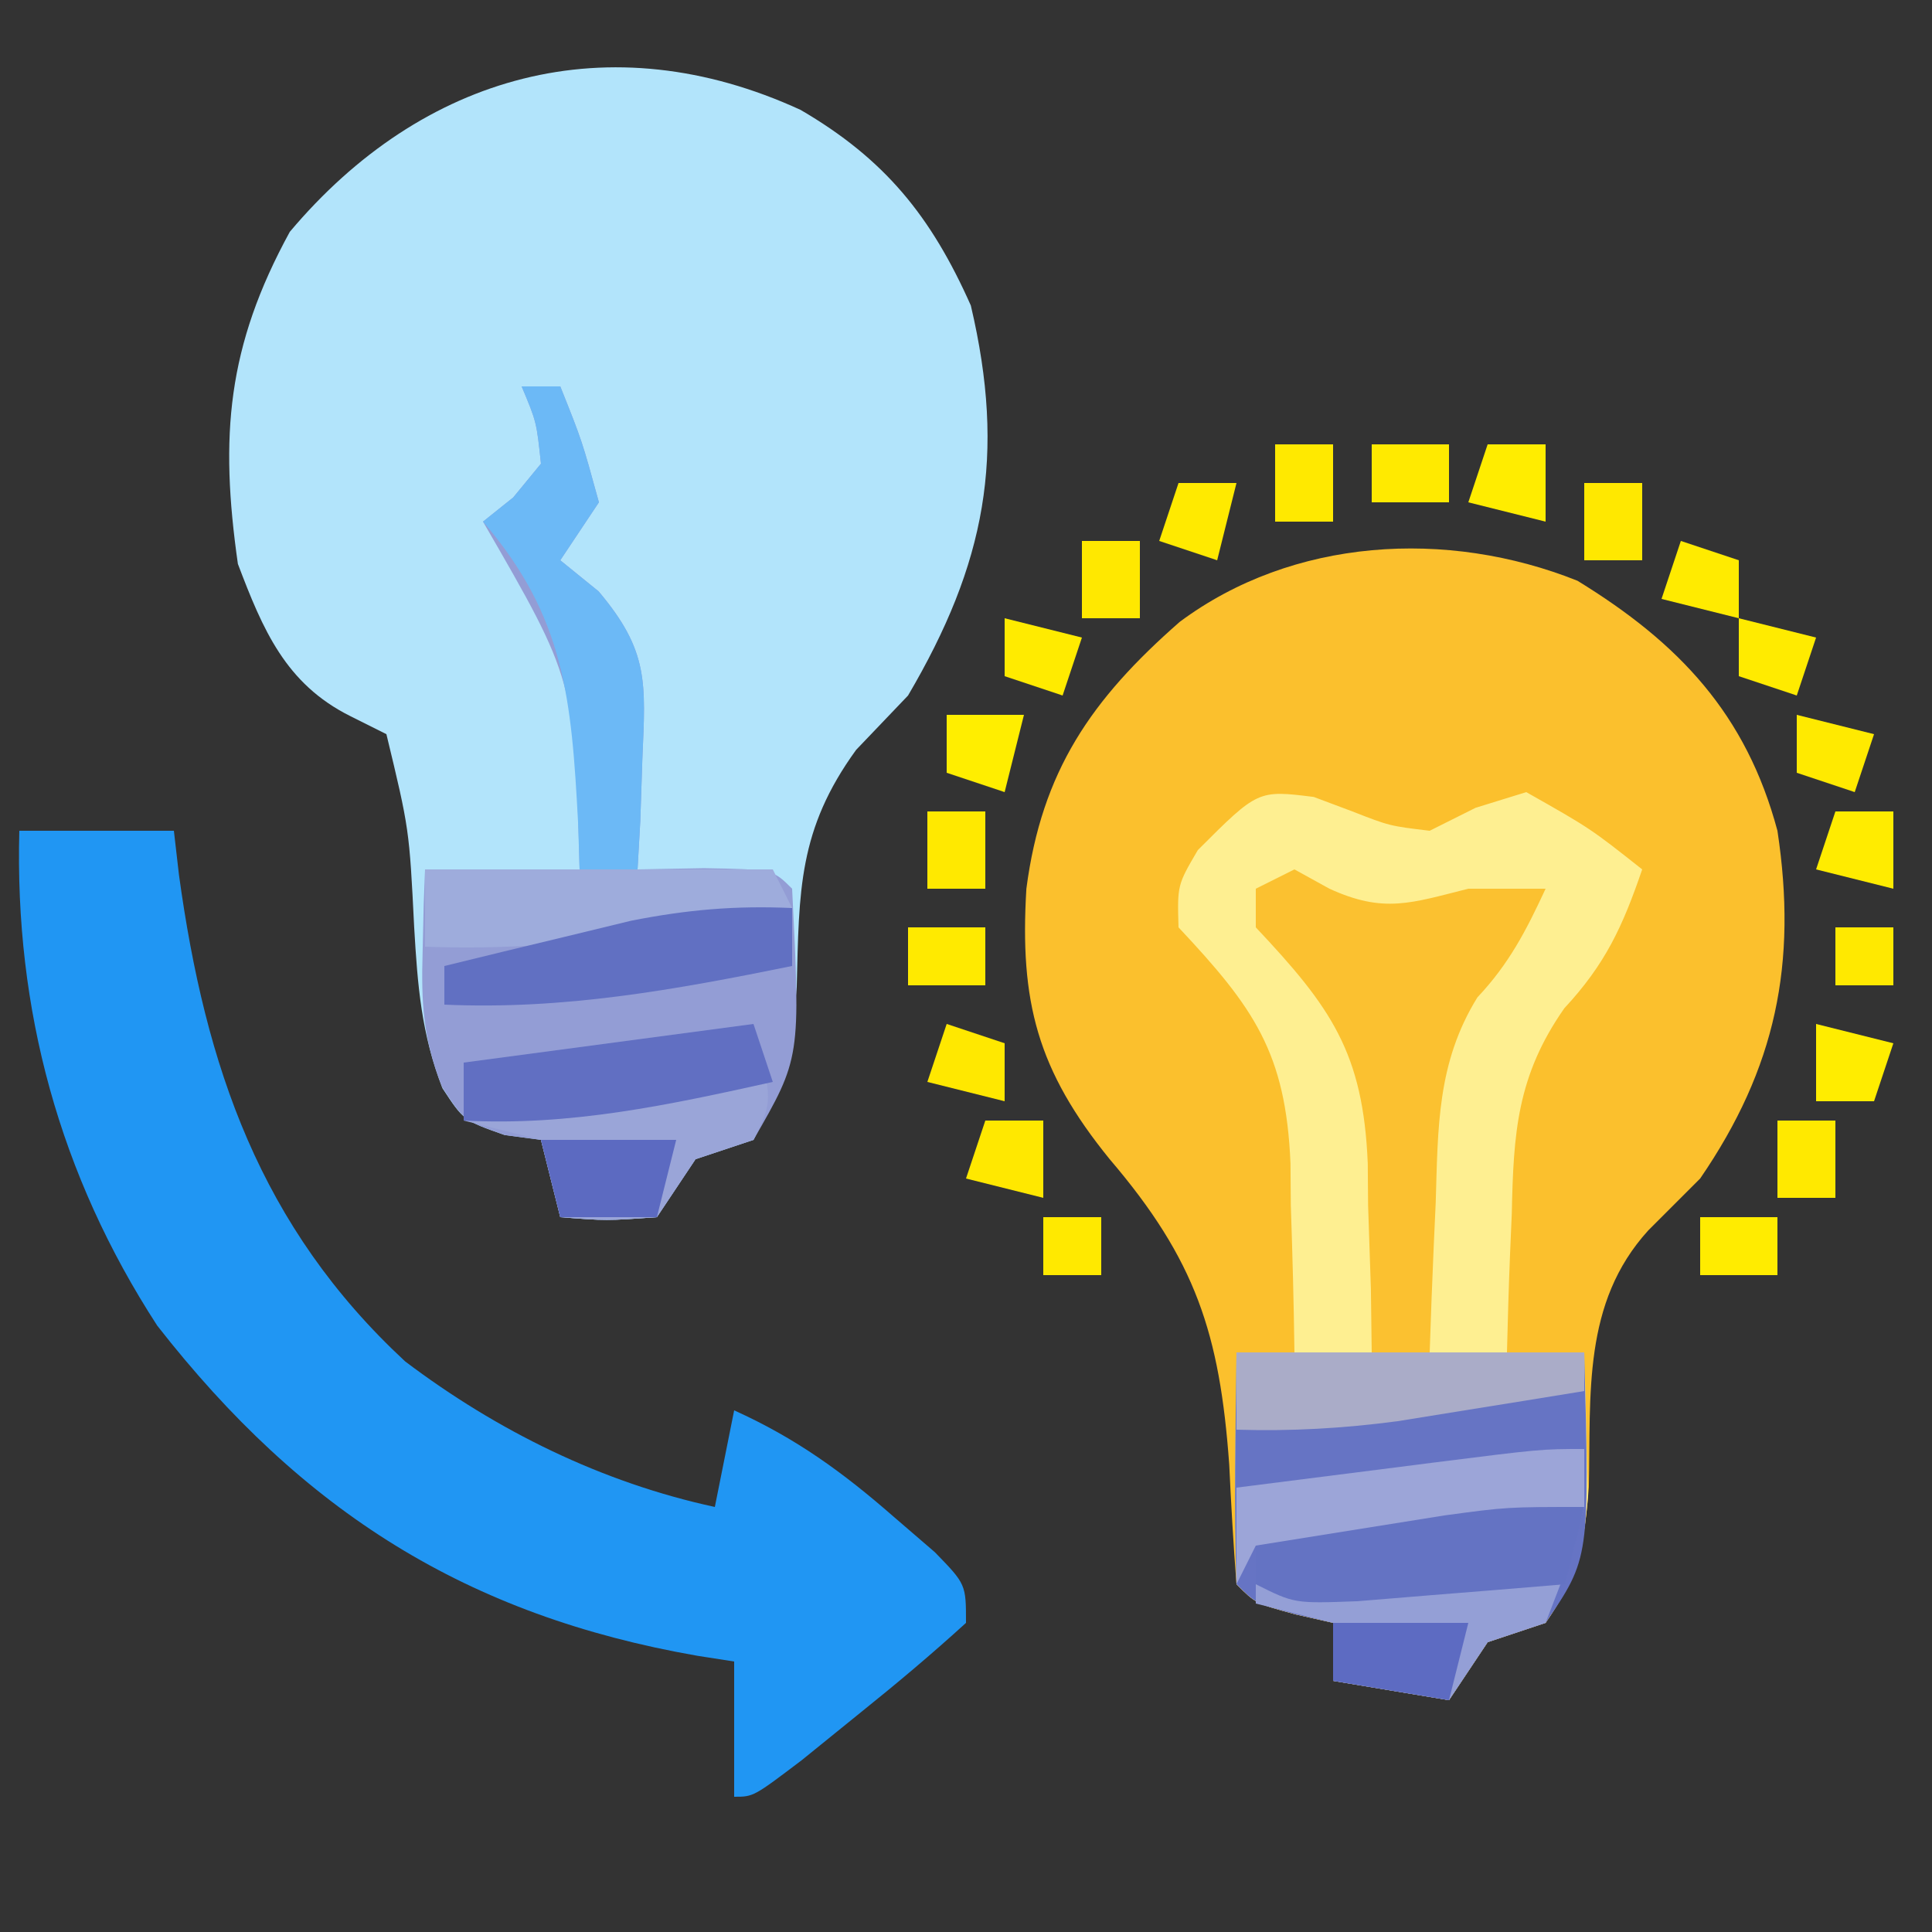 <?xml version="1.0" encoding="UTF-8"?>
<svg version="1.1" xmlns="http://www.w3.org/2000/svg" width="100" height="100">
<rect width="100%" height="100%" fill="#333333" stroke="none"/>
<path d="M0 0 C4.362 2.542 6.761 5.509 8.812 10.125 C10.643 17.903 9.573 23.486 5.562 30.312 C4.676 31.241 3.789 32.169 2.875 33.125 C-0.121 37.254 -0.077 40.408 -0.199 45.41 C-0.45 48.468 -0.996 50.607 -2.438 53.312 C-3.922 53.807 -3.922 53.807 -5.438 54.312 C-6.098 55.303 -6.758 56.292 -7.438 57.312 C-10.062 57.5 -10.062 57.5 -12.438 57.312 C-12.768 55.992 -13.098 54.672 -13.438 53.312 C-14.056 53.23 -14.675 53.148 -15.312 53.062 C-17.438 52.312 -17.438 52.312 -18.535 50.641 C-19.633 47.809 -19.822 45.341 -20 42.312 C-20.253 37.229 -20.253 37.229 -21.438 32.312 C-22.056 32.003 -22.675 31.694 -23.312 31.375 C-26.657 29.703 -27.833 26.905 -29.125 23.5 C-30.07 16.885 -29.684 12.246 -26.438 6.312 C-19.569 -1.855 -9.908 -4.556 0 0 Z " fill="#B2E4FB" transform="translate(41.438,5.688)"/>
<path d="M0 0 C5.269 3.23 8.736 6.909 10.352 12.941 C11.39 19.804 10.277 25.217 6.352 30.941 C5.465 31.828 4.578 32.715 3.664 33.629 C0.253 37.383 0.697 42.083 0.59 46.918 C0.357 49.872 0.043 51.531 -1.648 53.941 C-3.133 54.436 -3.133 54.436 -4.648 54.941 C-5.308 55.931 -5.968 56.921 -6.648 57.941 C-8.628 57.611 -10.608 57.281 -12.648 56.941 C-12.648 55.951 -12.648 54.961 -12.648 53.941 C-13.288 53.797 -13.927 53.653 -14.586 53.504 C-16.648 52.941 -16.648 52.941 -17.648 51.941 C-17.808 49.881 -17.925 47.818 -18.023 45.754 C-18.513 38.966 -19.759 35.153 -24.211 29.941 C-27.962 25.324 -28.874 21.796 -28.523 15.941 C-27.728 9.846 -25.155 6.13 -20.586 2.129 C-14.745 -2.221 -6.755 -2.7 0 0 Z " fill="#FBC02D" transform="translate(81.648,30.059)"/>
<path d="M0 0 C0.66 0.247 1.32 0.495 2 0.75 C3.926 1.502 3.926 1.502 6 1.75 C6.784 1.358 7.567 0.966 8.375 0.562 C9.241 0.294 10.107 0.026 11 -0.25 C14.312 1.625 14.312 1.625 17 3.75 C15.99 6.696 15.108 8.634 12.969 10.938 C10.512 14.448 10.337 17.418 10.25 21.562 C10.206 22.602 10.206 22.602 10.16 23.662 C10.09 25.357 10.043 27.054 10 28.75 C11.32 28.75 12.64 28.75 14 28.75 C14.054 30.333 14.093 31.916 14.125 33.5 C14.148 34.382 14.171 35.263 14.195 36.172 C13.987 38.919 13.545 40.479 12 42.75 C10.515 43.245 10.515 43.245 9 43.75 C8.34 44.74 7.68 45.73 7 46.75 C5.02 46.42 3.04 46.09 1 45.75 C1 44.76 1 43.77 1 42.75 C0.361 42.606 -0.279 42.461 -0.938 42.312 C-3 41.75 -3 41.75 -4 40.75 C-4.072 38.73 -4.084 36.708 -4.062 34.688 C-4.053 33.583 -4.044 32.478 -4.035 31.34 C-4.024 30.485 -4.012 29.631 -4 28.75 C-3.01 28.75 -2.02 28.75 -1 28.75 C-1.033 26.205 -1.101 23.668 -1.188 21.125 C-1.196 20.056 -1.196 20.056 -1.205 18.965 C-1.442 13.237 -3.106 10.898 -7 6.75 C-7.062 4.562 -7.062 4.562 -6 2.75 C-2.889 -0.361 -2.889 -0.361 0 0 Z " fill="#FEEF91" transform="translate(68,41.25)"/>
<path d="M0 0 C2.64 0 5.28 0 8 0 C8.086 0.75 8.173 1.5 8.262 2.273 C9.627 12.216 12.47 20.509 19.969 27.465 C24.731 31.064 30.157 33.737 36 35 C36.33 33.35 36.66 31.7 37 30 C40.187 31.436 42.622 33.203 45.25 35.5 C46.31 36.413 46.31 36.413 47.391 37.344 C49 39 49 39 49 41 C47.242 42.604 45.418 44.136 43.562 45.625 C42.048 46.851 42.048 46.851 40.504 48.102 C38 50 38 50 37 50 C37 47.69 37 45.38 37 43 C36.371 42.902 35.742 42.804 35.094 42.703 C23.18 40.622 14.671 35.264 7.137 25.613 C2.078 17.818 -0.247 9.272 0 0 Z " fill="#2096F3" transform="translate(1,43)"/>
<path d="M0 0 C0.66 0 1.32 0 2 0 C3.125 2.812 3.125 2.812 4 6 C3.01 7.485 3.01 7.485 2 9 C2.655 9.531 3.31 10.062 3.984 10.609 C6.576 13.683 6.422 15.293 6.25 19.25 C6.214 20.328 6.178 21.405 6.141 22.516 C6.071 23.745 6.071 23.745 6 25 C7.702 24.969 7.702 24.969 9.438 24.938 C13 25 13 25 14 26 C14.438 34.765 14.438 34.765 12 39 C10.515 39.495 10.515 39.495 9 40 C8.34 40.99 7.68 41.98 7 43 C4.375 43.188 4.375 43.188 2 43 C1.67 41.68 1.34 40.36 1 39 C0.381 38.917 -0.237 38.835 -0.875 38.75 C-3 38 -3 38 -4.125 36.25 C-5.102 33.738 -5.204 31.932 -5.125 29.25 C-5.107 28.451 -5.089 27.652 -5.07 26.828 C-5.036 25.923 -5.036 25.923 -5 25 C-2.36 25 0.28 25 3 25 C2.751 15.211 2.751 15.211 -2 7 C-1.227 6.381 -1.227 6.381 -0.438 5.75 C0.037 5.173 0.511 4.595 1 4 C0.772 1.837 0.772 1.837 0 0 Z " fill="#939DD5" transform="translate(27,20)"/>
<path d="M0 0 C5.94 0 11.88 0 18 0 C18.28 10.648 18.28 10.648 16 14 C15.01 14.33 14.02 14.66 13 15 C12.01 16.485 12.01 16.485 11 18 C9.02 17.67 7.04 17.34 5 17 C5 16.01 5 15.02 5 14 C4.361 13.856 3.721 13.711 3.062 13.562 C1 13 1 13 0 12 C-0.144 7.998 -0.042 4.006 0 0 Z " fill="#6674C4" transform="translate(64,70)"/>
<path d="M0 0 C0.598 0.33 1.196 0.66 1.812 1 C4.636 2.291 6.038 1.741 9 1 C10.32 1 11.64 1 13 1 C11.995 3.164 11.115 4.878 9.469 6.625 C7.374 10.012 7.432 13.376 7.312 17.25 C7.278 17.995 7.244 18.74 7.209 19.508 C7.127 21.338 7.062 23.169 7 25 C6.01 25 5.02 25 4 25 C3.986 23.915 3.972 22.829 3.957 21.711 C3.91 20.266 3.862 18.82 3.812 17.375 C3.804 16.306 3.804 16.306 3.795 15.215 C3.559 9.491 1.898 7.14 -2 3 C-2 2.34 -2 1.68 -2 1 C-1.34 0.67 -0.68 0.34 0 0 Z " fill="#FBC130" transform="translate(67,45)"/>
<path d="M0 0 C-0.812 2.938 -0.812 2.938 -2 6 C-2.99 6.33 -3.98 6.66 -5 7 C-5.99 8.485 -5.99 8.485 -7 10 C-9.97 9.505 -9.97 9.505 -13 9 C-13 8.01 -13 7.02 -13 6 C-14.32 5.67 -15.64 5.34 -17 5 C-17 4.01 -17 3.02 -17 2 C-14.917 1.663 -12.834 1.33 -10.75 1 C-9.59 0.814 -8.43 0.629 -7.234 0.438 C-4 0 -4 0 0 0 Z " fill="#949FD6" transform="translate(82,78)"/>
<path d="M0 0 C1 4 1 4 0 6 C-0.99 6.33 -1.98 6.66 -3 7 C-3.99 8.485 -3.99 8.485 -5 10 C-7.625 10.188 -7.625 10.188 -10 10 C-10.33 8.68 -10.66 7.36 -11 6 C-12.32 5.67 -13.64 5.34 -15 5 C-15 4.01 -15 3.02 -15 2 C-10.05 1.34 -5.1 0.68 0 0 Z " fill="#9AA5D8" transform="translate(39,53)"/>
<path d="M0 0 C0.66 0 1.32 0 2 0 C3.125 2.812 3.125 2.812 4 6 C3.01 7.485 3.01 7.485 2 9 C2.655 9.531 3.31 10.062 3.984 10.609 C6.576 13.683 6.422 15.293 6.25 19.25 C6.214 20.328 6.178 21.405 6.141 22.516 C6.071 23.745 6.071 23.745 6 25 C5.01 25 4.02 25 3 25 C2.974 24.203 2.948 23.407 2.922 22.586 C2.579 16.182 2.238 11.921 -2 7 C-1.227 6.381 -1.227 6.381 -0.438 5.75 C0.274 4.884 0.274 4.884 1 4 C0.772 1.837 0.772 1.837 0 0 Z " fill="#6CB9F6" transform="translate(27,20)"/>
<path d="M0 0 C5.94 0 11.88 0 18 0 C18.33 0.66 18.66 1.32 19 2 C12.57 3.324 6.571 4.248 0 4 C0 2.68 0 1.36 0 0 Z " fill="#9EACDC" transform="translate(22,45)"/>
<path d="M0 0 C0 0.99 0 1.98 0 3 C-11.522 5.296 -11.522 5.296 -17 5 C-17.33 5.66 -17.66 6.32 -18 7 C-18 5.35 -18 3.7 -18 2 C-15.375 1.665 -12.75 1.332 -10.125 1 C-9.379 0.905 -8.632 0.809 -7.863 0.711 C-2.227 0 -2.227 0 0 0 Z " fill="#9CA5D8" transform="translate(82,75)"/>
<path d="M0 0 C5.94 0 11.88 0 18 0 C18 0.66 18 1.32 18 2 C15.938 2.338 13.876 2.67 11.812 3 C10.09 3.278 10.09 3.278 8.332 3.562 C5.496 3.935 2.853 4.086 0 4 C0 2.68 0 1.36 0 0 Z " fill="#AAACC8" transform="translate(64,70)"/>
<path d="M0 0 C0 0.99 0 1.98 0 3 C-6.068 4.229 -11.799 5.276 -18 5 C-18 4.34 -18 3.68 -18 3 C-15.939 2.493 -13.876 1.995 -11.812 1.5 C-10.664 1.222 -9.515 0.943 -8.332 0.656 C-5.432 0.085 -2.939 -0.133 0 0 Z " fill="#6170C2" transform="translate(41,47)"/>
<path d="M0 0 C-0.33 1.32 -0.66 2.64 -1 4 C-3.291 4.194 -5.583 4.38 -7.875 4.562 C-9.789 4.719 -9.789 4.719 -11.742 4.879 C-15 5 -15 5 -17 4 C-17 3.34 -17 2.68 -17 2 C-14.917 1.663 -12.834 1.33 -10.75 1 C-9.59 0.814 -8.43 0.629 -7.234 0.438 C-4 0 -4 0 0 0 Z " fill="#6473C3" transform="translate(82,78)"/>
<path d="M0 0 C0.33 0.99 0.66 1.98 1 3 C-4.38 4.191 -9.453 5.292 -15 5 C-15 4.01 -15 3.02 -15 2 C-10.05 1.34 -5.1 0.68 0 0 Z " fill="#616FC2" transform="translate(39,53)"/>
<path d="M0 0 C2.31 0 4.62 0 7 0 C6.67 1.32 6.34 2.64 6 4 C4.35 4 2.7 4 1 4 C0.67 2.68 0.34 1.36 0 0 Z " fill="#5C6AC1" transform="translate(28,59)"/>
<path d="M0 0 C2.31 0 4.62 0 7 0 C6.67 1.32 6.34 2.64 6 4 C3.03 3.505 3.03 3.505 0 3 C0 2.01 0 1.02 0 0 Z " fill="#5D6BC2" transform="translate(69,84)"/>
<path d="M0 0 C0.99 0 1.98 0 3 0 C3 1.32 3 2.64 3 4 C1.68 3.67 0.36 3.34 -1 3 C-0.67 2.01 -0.34 1.02 0 0 Z " fill="#FFE800" transform="translate(51,58)"/>
<path d="M0 0 C1.32 0.33 2.64 0.66 4 1 C3.67 1.99 3.34 2.98 3 4 C2.01 4 1.02 4 0 4 C0 2.68 0 1.36 0 0 Z " fill="#FFED00" transform="translate(94,53)"/>
<path d="M0 0 C0.99 0 1.98 0 3 0 C3 1.32 3 2.64 3 4 C1.68 3.67 0.36 3.34 -1 3 C-0.67 2.01 -0.34 1.02 0 0 Z " fill="#FFEC00" transform="translate(95,42)"/>
<path d="M0 0 C1.32 0 2.64 0 4 0 C3.67 1.32 3.34 2.64 3 4 C2.01 3.67 1.02 3.34 0 3 C0 2.01 0 1.02 0 0 Z " fill="#FFEE00" transform="translate(49,37)"/>
<path d="M0 0 C0.99 0 1.98 0 3 0 C3 1.32 3 2.64 3 4 C1.68 3.67 0.36 3.34 -1 3 C-0.67 2.01 -0.34 1.02 0 0 Z " fill="#FFED00" transform="translate(77,23)"/>
<path d="M0 0 C0.99 0.33 1.98 0.66 3 1 C3 1.99 3 2.98 3 4 C1.68 3.67 0.36 3.34 -1 3 C-0.67 2.01 -0.34 1.02 0 0 Z " fill="#FFE800" transform="translate(49,53)"/>
<path d="M0 0 C1.32 0.33 2.64 0.66 4 1 C3.67 1.99 3.34 2.98 3 4 C2.01 3.67 1.02 3.34 0 3 C0 2.01 0 1.02 0 0 Z " fill="#FFEB00" transform="translate(90,32)"/>
<path d="M0 0 C1.32 0.33 2.64 0.66 4 1 C3.67 1.99 3.34 2.98 3 4 C2.01 3.67 1.02 3.34 0 3 C0 2.01 0 1.02 0 0 Z " fill="#FFEB00" transform="translate(52,32)"/>
<path d="M0 0 C0.99 0.33 1.98 0.66 3 1 C3 1.99 3 2.98 3 4 C1.68 3.67 0.36 3.34 -1 3 C-0.67 2.01 -0.34 1.02 0 0 Z " fill="#FFEB00" transform="translate(87,28)"/>
<path d="M0 0 C0.99 0 1.98 0 3 0 C2.67 1.32 2.34 2.64 2 4 C1.01 3.67 0.02 3.34 -1 3 C-0.67 2.01 -0.34 1.02 0 0 Z " fill="#FFEA00" transform="translate(61,25)"/>
<path d="M0 0 C1.32 0 2.64 0 4 0 C4 0.99 4 1.98 4 3 C2.68 3 1.36 3 0 3 C0 2.01 0 1.02 0 0 Z " fill="#FFEC00" transform="translate(88,63)"/>
<path d="M0 0 C0.99 0 1.98 0 3 0 C3 1.32 3 2.64 3 4 C2.01 4 1.02 4 0 4 C0 2.68 0 1.36 0 0 Z " fill="#FFE900" transform="translate(92,58)"/>
<path d="M0 0 C1.32 0 2.64 0 4 0 C4 0.99 4 1.98 4 3 C2.68 3 1.36 3 0 3 C0 2.01 0 1.02 0 0 Z " fill="#FFEA00" transform="translate(47,48)"/>
<path d="M0 0 C0.99 0 1.98 0 3 0 C3 1.32 3 2.64 3 4 C2.01 4 1.02 4 0 4 C0 2.68 0 1.36 0 0 Z " fill="#FFE900" transform="translate(48,42)"/>
<path d="M0 0 C1.32 0.33 2.64 0.66 4 1 C3.67 1.99 3.34 2.98 3 4 C2.01 3.67 1.02 3.34 0 3 C0 2.01 0 1.02 0 0 Z " fill="#FFEA00" transform="translate(93,37)"/>
<path d="M0 0 C0.99 0 1.98 0 3 0 C3 1.32 3 2.64 3 4 C2.01 4 1.02 4 0 4 C0 2.68 0 1.36 0 0 Z " fill="#FFE800" transform="translate(56,28)"/>
<path d="M0 0 C0.99 0 1.98 0 3 0 C3 1.32 3 2.64 3 4 C2.01 4 1.02 4 0 4 C0 2.68 0 1.36 0 0 Z " fill="#FFE800" transform="translate(82,25)"/>
<path d="M0 0 C1.32 0 2.64 0 4 0 C4 0.99 4 1.98 4 3 C2.68 3 1.36 3 0 3 C0 2.01 0 1.02 0 0 Z " fill="#FFEA00" transform="translate(71,23)"/>
<path d="M0 0 C0.99 0 1.98 0 3 0 C3 1.32 3 2.64 3 4 C2.01 4 1.02 4 0 4 C0 2.68 0 1.36 0 0 Z " fill="#FFE900" transform="translate(66,23)"/>
<path d="M0 0 C0.99 0 1.98 0 3 0 C3 0.99 3 1.98 3 3 C2.01 3 1.02 3 0 3 C0 2.01 0 1.02 0 0 Z " fill="#FFE900" transform="translate(54,63)"/>
<path d="M0 0 C0.99 0 1.98 0 3 0 C3 0.99 3 1.98 3 3 C2.01 3 1.02 3 0 3 C0 2.01 0 1.02 0 0 Z " fill="#FFE900" transform="translate(95,48)"/>
</svg>
